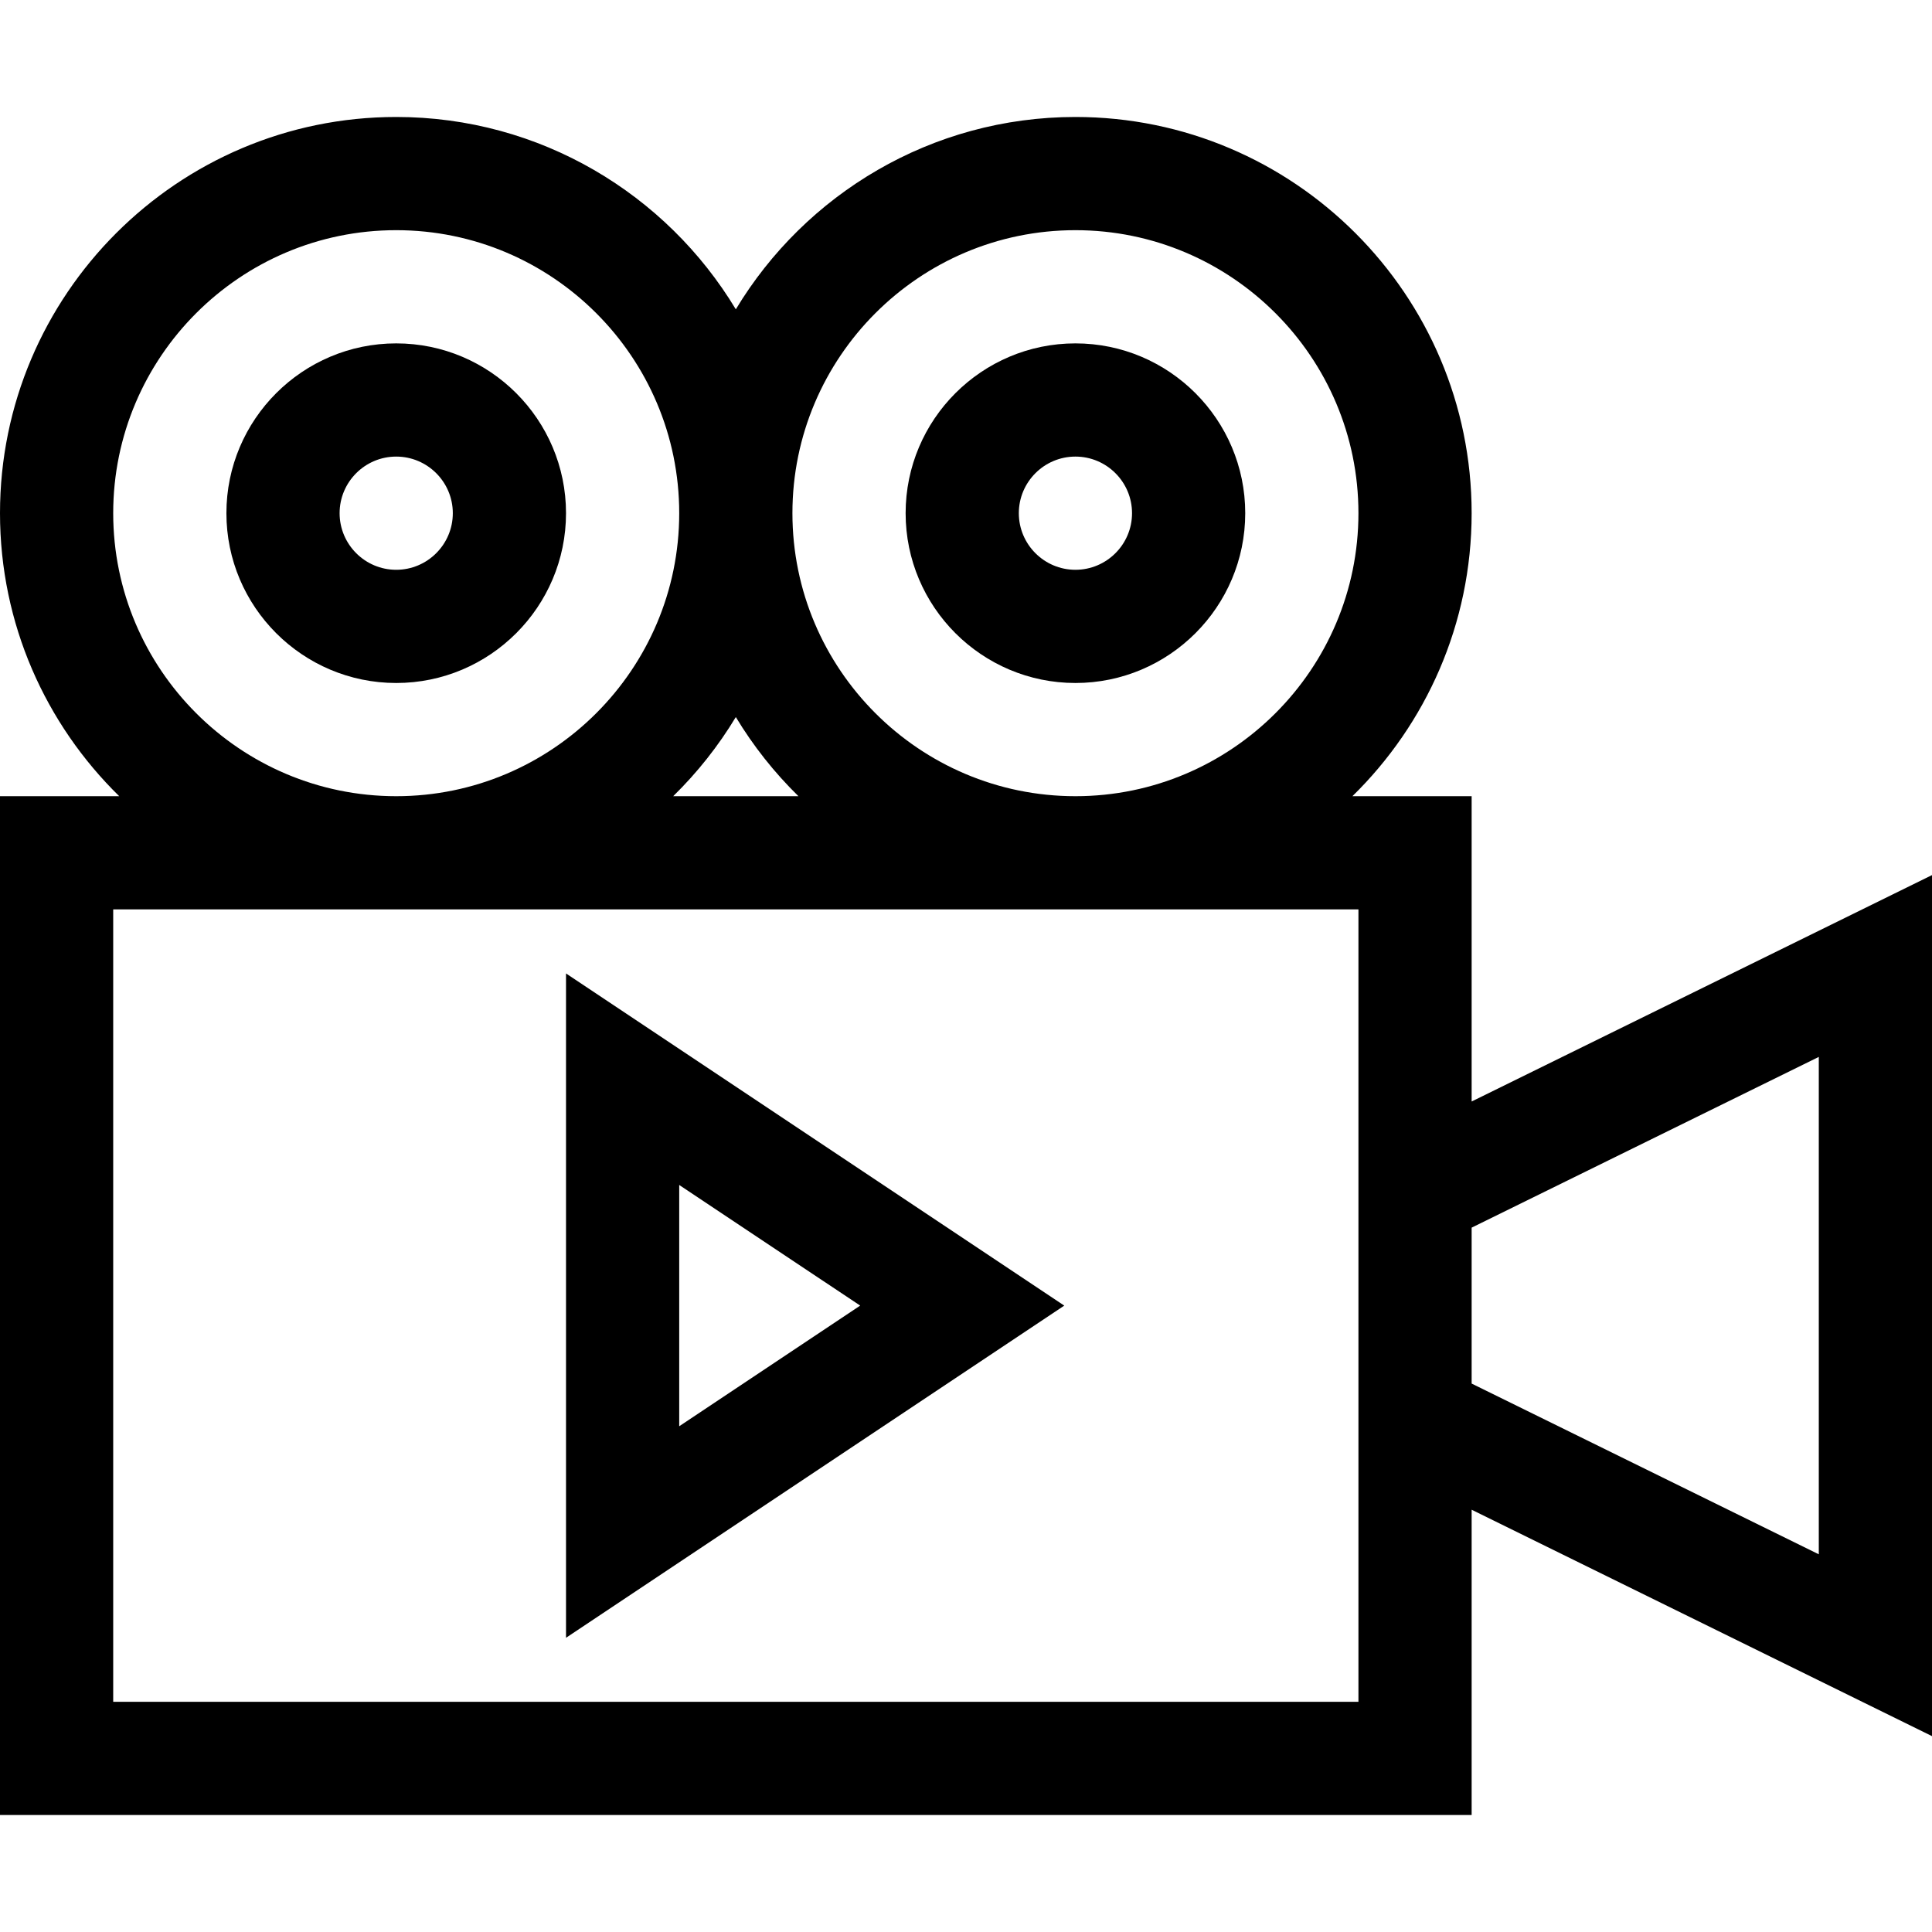 <svg id="Capa_1" enable-background="new 0 0 512 512" height="512" viewBox="0 0 512 512" width="512" xmlns="http://www.w3.org/2000/svg"><g><path d="m150 434.028 132.042-88.028-132.042-88.028zm30-120 47.958 31.972-47.958 31.972z"/><path d="m105 91c-24.813 0-45 20.187-45 45s20.187 45 45 45 45-20.187 45-45-20.187-45-45-45zm0 60c-8.271 0-15-6.729-15-15s6.729-15 15-15 15 6.729 15 15-6.729 15-15 15z"/><path d="m285 181c24.813 0 45-20.187 45-45s-20.187-45-45-45-45 20.187-45 45 20.187 45 45 45zm0-60c8.271 0 15 6.729 15 15s-6.729 15-15 15-15-6.729-15-15 6.729-15 15-15z"/><path d="m512 231.907-122 60v-80.907h-31.596c19.483-19.073 31.596-45.646 31.596-75 0-57.897-47.103-105-105-105-38.151 0-71.612 20.455-90 50.972-18.388-30.517-51.849-50.972-90-50.972-57.897 0-105 47.103-105 105 0 29.354 12.113 55.927 31.596 75h-31.596v270h390v-80.907l122 60zm-227-170.907c41.355 0 75 33.645 75 75s-33.645 75-75 75-75-33.645-75-75 33.645-75 75-75zm-73.404 150h-33.193c6.377-6.243 11.965-13.287 16.596-20.972 4.632 7.685 10.22 14.729 16.597 20.972zm-181.596-75c0-41.355 33.645-75 75-75s75 33.645 75 75-33.645 75-75 75-75-33.645-75-75zm330 315h-330v-210h330zm122-39.093-92-45.246v-41.322l92-45.246z"/></g></svg>